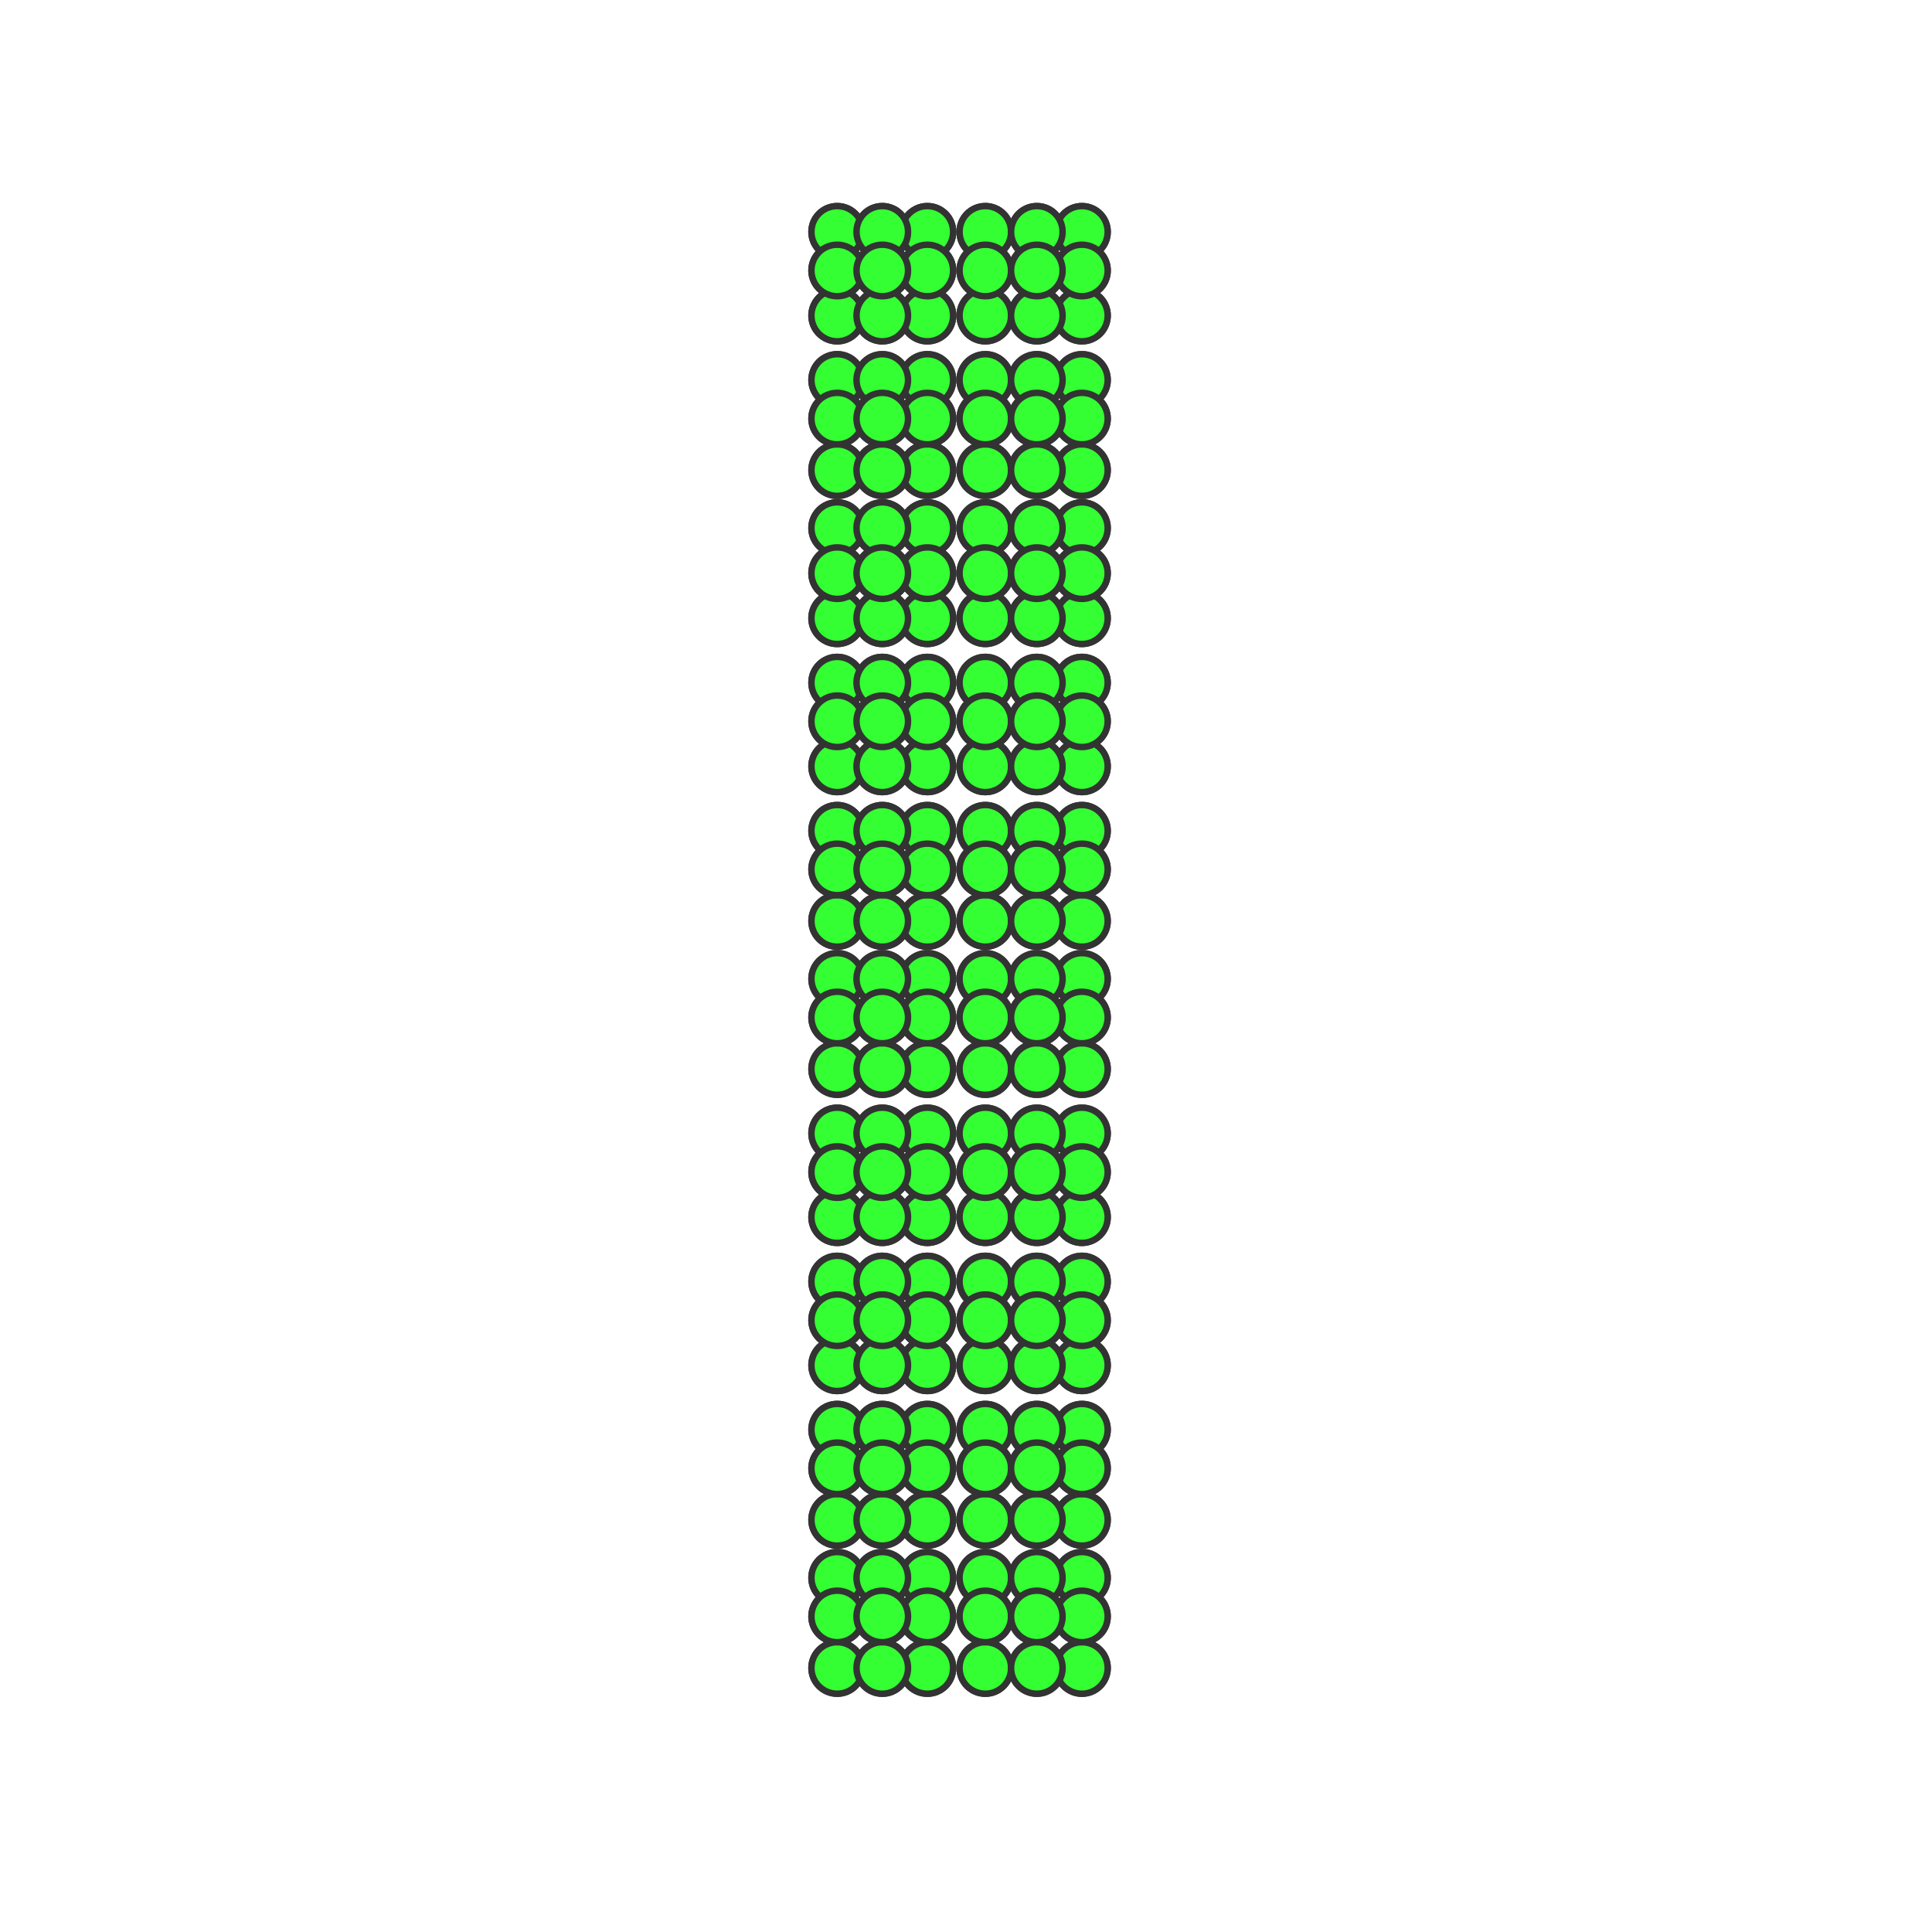 <?xml version="1.0" encoding="utf-8"?>
<svg xmlns="http://www.w3.org/2000/svg" width="300" height="300" viewBox="0 0 300 300" class="creatureMap" style="position:absolute;">
<defs>
    <filter id="blur" x="-30%" y="-30%" width="160%" height="160%">
        <feGaussianBlur stdDeviation="3" />
    </filter>
    <style>
        .spawningMap-very-common { fill: #0F0; }
        .spawningMap-common { fill: #B2FF00; }
        .spawningMap-uncommon { fill: #FF0; }
        .spawningMap-very-uncommon { fill: #FC0; }
        .spawningMap-rare { fill: #F60; }
        .spawningMap-very-rare { fill: #F00; }
        .spawning-map-point { stroke:black; stroke-width:1; }
    </style>
</defs>
<g class="spawning-map-point" opacity="0.8">
    <g class="spawningMap-very-common">
        <circle cx="153" cy="245" r="4.0" />
        <circle cx="168" cy="245" r="4.0" />
        <circle cx="153" cy="259" r="4.0" />
        <circle cx="168" cy="259" r="4.0" />
        <circle cx="153" cy="251" r="4.0" />
        <circle cx="168" cy="251" r="4.0" />
        <circle cx="161" cy="245" r="4.0" />
        <circle cx="161" cy="259" r="4.0" />
        <circle cx="161" cy="251" r="4.0" />
        <circle cx="153" cy="245" r="4.0" />
        <circle cx="168" cy="245" r="4.0" />
        <circle cx="153" cy="259" r="4.0" />
        <circle cx="168" cy="259" r="4.0" />
        <circle cx="153" cy="251" r="4.0" />
        <circle cx="168" cy="251" r="4.0" />
        <circle cx="161" cy="245" r="4.0" />
        <circle cx="161" cy="259" r="4.0" />
        <circle cx="161" cy="251" r="4.0" />
        <circle cx="153" cy="36" r="4.0" />
        <circle cx="168" cy="36" r="4.0" />
        <circle cx="153" cy="49" r="4.0" />
        <circle cx="168" cy="49" r="4.0" />
        <circle cx="153" cy="42" r="4.0" />
        <circle cx="168" cy="42" r="4.0" />
        <circle cx="161" cy="36" r="4.0" />
        <circle cx="161" cy="49" r="4.0" />
        <circle cx="161" cy="42" r="4.0" />
        <circle cx="153" cy="36" r="4.0" />
        <circle cx="168" cy="36" r="4.0" />
        <circle cx="153" cy="49" r="4.0" />
        <circle cx="168" cy="49" r="4.0" />
        <circle cx="153" cy="42" r="4.0" />
        <circle cx="168" cy="42" r="4.0" />
        <circle cx="161" cy="36" r="4.0" />
        <circle cx="161" cy="49" r="4.0" />
        <circle cx="161" cy="42" r="4.0" />
        <circle cx="130" cy="36" r="4.0" />
        <circle cx="144" cy="36" r="4.0" />
        <circle cx="130" cy="49" r="4.0" />
        <circle cx="144" cy="49" r="4.0" />
        <circle cx="130" cy="42" r="4.0" />
        <circle cx="144" cy="42" r="4.0" />
        <circle cx="137" cy="36" r="4.0" />
        <circle cx="137" cy="49" r="4.0" />
        <circle cx="137" cy="42" r="4.0" />
        <circle cx="130" cy="36" r="4.0" />
        <circle cx="144" cy="36" r="4.0" />
        <circle cx="130" cy="49" r="4.0" />
        <circle cx="144" cy="49" r="4.0" />
        <circle cx="130" cy="42" r="4.0" />
        <circle cx="144" cy="42" r="4.0" />
        <circle cx="137" cy="36" r="4.0" />
        <circle cx="137" cy="49" r="4.0" />
        <circle cx="137" cy="42" r="4.0" />
        <circle cx="130" cy="59" r="4.0" />
        <circle cx="144" cy="59" r="4.0" />
        <circle cx="130" cy="73" r="4.0" />
        <circle cx="144" cy="73" r="4.0" />
        <circle cx="130" cy="65" r="4.0" />
        <circle cx="144" cy="65" r="4.0" />
        <circle cx="137" cy="59" r="4.0" />
        <circle cx="137" cy="73" r="4.0" />
        <circle cx="137" cy="65" r="4.0" />
        <circle cx="130" cy="59" r="4.0" />
        <circle cx="144" cy="59" r="4.0" />
        <circle cx="130" cy="73" r="4.0" />
        <circle cx="144" cy="73" r="4.0" />
        <circle cx="130" cy="65" r="4.0" />
        <circle cx="144" cy="65" r="4.0" />
        <circle cx="137" cy="59" r="4.0" />
        <circle cx="137" cy="73" r="4.0" />
        <circle cx="137" cy="65" r="4.0" />
        <circle cx="153" cy="59" r="4.0" />
        <circle cx="168" cy="59" r="4.0" />
        <circle cx="153" cy="73" r="4.0" />
        <circle cx="168" cy="73" r="4.0" />
        <circle cx="153" cy="65" r="4.0" />
        <circle cx="168" cy="65" r="4.0" />
        <circle cx="161" cy="59" r="4.0" />
        <circle cx="161" cy="73" r="4.0" />
        <circle cx="161" cy="65" r="4.0" />
        <circle cx="153" cy="59" r="4.0" />
        <circle cx="168" cy="59" r="4.0" />
        <circle cx="153" cy="73" r="4.0" />
        <circle cx="168" cy="73" r="4.0" />
        <circle cx="153" cy="65" r="4.0" />
        <circle cx="168" cy="65" r="4.0" />
        <circle cx="161" cy="59" r="4.0" />
        <circle cx="161" cy="73" r="4.0" />
        <circle cx="161" cy="65" r="4.0" />
        <circle cx="153" cy="82" r="4.0" />
        <circle cx="168" cy="82" r="4.0" />
        <circle cx="153" cy="96" r="4.0" />
        <circle cx="168" cy="96" r="4.0" />
        <circle cx="153" cy="89" r="4.0" />
        <circle cx="168" cy="89" r="4.0" />
        <circle cx="161" cy="82" r="4.0" />
        <circle cx="161" cy="96" r="4.0" />
        <circle cx="161" cy="89" r="4.0" />
        <circle cx="153" cy="82" r="4.0" />
        <circle cx="168" cy="82" r="4.0" />
        <circle cx="153" cy="96" r="4.0" />
        <circle cx="168" cy="96" r="4.0" />
        <circle cx="153" cy="89" r="4.0" />
        <circle cx="168" cy="89" r="4.0" />
        <circle cx="161" cy="82" r="4.0" />
        <circle cx="161" cy="96" r="4.0" />
        <circle cx="161" cy="89" r="4.0" />
        <circle cx="130" cy="82" r="4.0" />
        <circle cx="144" cy="82" r="4.0" />
        <circle cx="130" cy="96" r="4.0" />
        <circle cx="144" cy="96" r="4.0" />
        <circle cx="130" cy="89" r="4.0" />
        <circle cx="144" cy="89" r="4.0" />
        <circle cx="137" cy="82" r="4.0" />
        <circle cx="137" cy="96" r="4.0" />
        <circle cx="137" cy="89" r="4.0" />
        <circle cx="130" cy="82" r="4.0" />
        <circle cx="144" cy="82" r="4.0" />
        <circle cx="130" cy="96" r="4.0" />
        <circle cx="144" cy="96" r="4.0" />
        <circle cx="130" cy="89" r="4.0" />
        <circle cx="144" cy="89" r="4.0" />
        <circle cx="137" cy="82" r="4.0" />
        <circle cx="137" cy="96" r="4.0" />
        <circle cx="137" cy="89" r="4.0" />
        <circle cx="130" cy="106" r="4.0" />
        <circle cx="144" cy="106" r="4.0" />
        <circle cx="130" cy="119" r="4.0" />
        <circle cx="144" cy="119" r="4.0" />
        <circle cx="130" cy="112" r="4.0" />
        <circle cx="144" cy="112" r="4.0" />
        <circle cx="137" cy="106" r="4.0" />
        <circle cx="137" cy="119" r="4.0" />
        <circle cx="137" cy="112" r="4.0" />
        <circle cx="130" cy="106" r="4.0" />
        <circle cx="144" cy="106" r="4.0" />
        <circle cx="130" cy="119" r="4.0" />
        <circle cx="144" cy="119" r="4.0" />
        <circle cx="130" cy="112" r="4.0" />
        <circle cx="144" cy="112" r="4.0" />
        <circle cx="137" cy="106" r="4.0" />
        <circle cx="137" cy="119" r="4.0" />
        <circle cx="137" cy="112" r="4.0" />
        <circle cx="153" cy="106" r="4.0" />
        <circle cx="168" cy="106" r="4.0" />
        <circle cx="153" cy="119" r="4.0" />
        <circle cx="168" cy="119" r="4.0" />
        <circle cx="153" cy="112" r="4.0" />
        <circle cx="168" cy="112" r="4.0" />
        <circle cx="161" cy="106" r="4.0" />
        <circle cx="161" cy="119" r="4.0" />
        <circle cx="161" cy="112" r="4.0" />
        <circle cx="153" cy="106" r="4.0" />
        <circle cx="168" cy="106" r="4.0" />
        <circle cx="153" cy="119" r="4.0" />
        <circle cx="168" cy="119" r="4.0" />
        <circle cx="153" cy="112" r="4.0" />
        <circle cx="168" cy="112" r="4.0" />
        <circle cx="161" cy="106" r="4.0" />
        <circle cx="161" cy="119" r="4.0" />
        <circle cx="161" cy="112" r="4.0" />
        <circle cx="153" cy="129" r="4.0" />
        <circle cx="168" cy="129" r="4.0" />
        <circle cx="153" cy="143" r="4.0" />
        <circle cx="168" cy="143" r="4.0" />
        <circle cx="153" cy="135" r="4.0" />
        <circle cx="168" cy="135" r="4.0" />
        <circle cx="161" cy="129" r="4.0" />
        <circle cx="161" cy="143" r="4.0" />
        <circle cx="161" cy="135" r="4.0" />
        <circle cx="153" cy="129" r="4.0" />
        <circle cx="168" cy="129" r="4.0" />
        <circle cx="153" cy="143" r="4.0" />
        <circle cx="168" cy="143" r="4.0" />
        <circle cx="153" cy="135" r="4.0" />
        <circle cx="168" cy="135" r="4.0" />
        <circle cx="161" cy="129" r="4.0" />
        <circle cx="161" cy="143" r="4.0" />
        <circle cx="161" cy="135" r="4.0" />
        <circle cx="130" cy="129" r="4.0" />
        <circle cx="144" cy="129" r="4.0" />
        <circle cx="130" cy="143" r="4.0" />
        <circle cx="144" cy="143" r="4.0" />
        <circle cx="130" cy="135" r="4.0" />
        <circle cx="144" cy="135" r="4.0" />
        <circle cx="137" cy="129" r="4.0" />
        <circle cx="137" cy="143" r="4.0" />
        <circle cx="137" cy="135" r="4.0" />
        <circle cx="130" cy="129" r="4.0" />
        <circle cx="144" cy="129" r="4.0" />
        <circle cx="130" cy="143" r="4.0" />
        <circle cx="144" cy="143" r="4.0" />
        <circle cx="130" cy="135" r="4.0" />
        <circle cx="144" cy="135" r="4.0" />
        <circle cx="137" cy="129" r="4.0" />
        <circle cx="137" cy="143" r="4.0" />
        <circle cx="137" cy="135" r="4.0" />
        <circle cx="130" cy="152" r="4.0" />
        <circle cx="144" cy="152" r="4.0" />
        <circle cx="130" cy="166" r="4.0" />
        <circle cx="144" cy="166" r="4.0" />
        <circle cx="130" cy="158" r="4.0" />
        <circle cx="144" cy="158" r="4.0" />
        <circle cx="137" cy="152" r="4.0" />
        <circle cx="137" cy="166" r="4.0" />
        <circle cx="137" cy="158" r="4.0" />
        <circle cx="130" cy="152" r="4.0" />
        <circle cx="144" cy="152" r="4.0" />
        <circle cx="130" cy="166" r="4.0" />
        <circle cx="144" cy="166" r="4.0" />
        <circle cx="130" cy="158" r="4.0" />
        <circle cx="144" cy="158" r="4.0" />
        <circle cx="137" cy="152" r="4.0" />
        <circle cx="137" cy="166" r="4.0" />
        <circle cx="137" cy="158" r="4.0" />
        <circle cx="153" cy="152" r="4.0" />
        <circle cx="168" cy="152" r="4.0" />
        <circle cx="153" cy="166" r="4.0" />
        <circle cx="168" cy="166" r="4.0" />
        <circle cx="153" cy="158" r="4.0" />
        <circle cx="168" cy="158" r="4.0" />
        <circle cx="161" cy="152" r="4.0" />
        <circle cx="161" cy="166" r="4.0" />
        <circle cx="161" cy="158" r="4.0" />
        <circle cx="153" cy="152" r="4.0" />
        <circle cx="168" cy="152" r="4.0" />
        <circle cx="153" cy="166" r="4.0" />
        <circle cx="168" cy="166" r="4.0" />
        <circle cx="153" cy="158" r="4.0" />
        <circle cx="168" cy="158" r="4.0" />
        <circle cx="161" cy="152" r="4.0" />
        <circle cx="161" cy="166" r="4.0" />
        <circle cx="161" cy="158" r="4.0" />
        <circle cx="153" cy="176" r="4.0" />
        <circle cx="168" cy="176" r="4.0" />
        <circle cx="153" cy="189" r="4.0" />
        <circle cx="168" cy="189" r="4.0" />
        <circle cx="153" cy="182" r="4.0" />
        <circle cx="168" cy="182" r="4.0" />
        <circle cx="161" cy="176" r="4.0" />
        <circle cx="161" cy="189" r="4.0" />
        <circle cx="161" cy="182" r="4.0" />
        <circle cx="153" cy="176" r="4.0" />
        <circle cx="168" cy="176" r="4.0" />
        <circle cx="153" cy="189" r="4.0" />
        <circle cx="168" cy="189" r="4.0" />
        <circle cx="153" cy="182" r="4.0" />
        <circle cx="168" cy="182" r="4.0" />
        <circle cx="161" cy="176" r="4.0" />
        <circle cx="161" cy="189" r="4.0" />
        <circle cx="161" cy="182" r="4.0" />
        <circle cx="130" cy="176" r="4.0" />
        <circle cx="144" cy="176" r="4.0" />
        <circle cx="130" cy="189" r="4.0" />
        <circle cx="144" cy="189" r="4.0" />
        <circle cx="130" cy="182" r="4.0" />
        <circle cx="144" cy="182" r="4.0" />
        <circle cx="137" cy="176" r="4.0" />
        <circle cx="137" cy="189" r="4.0" />
        <circle cx="137" cy="182" r="4.0" />
        <circle cx="130" cy="176" r="4.0" />
        <circle cx="144" cy="176" r="4.0" />
        <circle cx="130" cy="189" r="4.0" />
        <circle cx="144" cy="189" r="4.0" />
        <circle cx="130" cy="182" r="4.0" />
        <circle cx="144" cy="182" r="4.0" />
        <circle cx="137" cy="176" r="4.0" />
        <circle cx="137" cy="189" r="4.0" />
        <circle cx="137" cy="182" r="4.0" />
        <circle cx="130" cy="199" r="4.0" />
        <circle cx="144" cy="199" r="4.0" />
        <circle cx="130" cy="212" r="4.0" />
        <circle cx="144" cy="212" r="4.0" />
        <circle cx="130" cy="205" r="4.0" />
        <circle cx="144" cy="205" r="4.0" />
        <circle cx="137" cy="199" r="4.0" />
        <circle cx="137" cy="212" r="4.0" />
        <circle cx="137" cy="205" r="4.0" />
        <circle cx="130" cy="199" r="4.0" />
        <circle cx="144" cy="199" r="4.0" />
        <circle cx="130" cy="212" r="4.0" />
        <circle cx="144" cy="212" r="4.0" />
        <circle cx="130" cy="205" r="4.0" />
        <circle cx="144" cy="205" r="4.0" />
        <circle cx="137" cy="199" r="4.0" />
        <circle cx="137" cy="212" r="4.0" />
        <circle cx="137" cy="205" r="4.0" />
        <circle cx="153" cy="199" r="4.0" />
        <circle cx="168" cy="199" r="4.0" />
        <circle cx="153" cy="212" r="4.0" />
        <circle cx="168" cy="212" r="4.0" />
        <circle cx="153" cy="205" r="4.0" />
        <circle cx="168" cy="205" r="4.0" />
        <circle cx="161" cy="199" r="4.0" />
        <circle cx="161" cy="212" r="4.0" />
        <circle cx="161" cy="205" r="4.0" />
        <circle cx="153" cy="199" r="4.0" />
        <circle cx="168" cy="199" r="4.0" />
        <circle cx="153" cy="212" r="4.0" />
        <circle cx="168" cy="212" r="4.0" />
        <circle cx="153" cy="205" r="4.0" />
        <circle cx="168" cy="205" r="4.0" />
        <circle cx="161" cy="199" r="4.0" />
        <circle cx="161" cy="212" r="4.0" />
        <circle cx="161" cy="205" r="4.0" />
        <circle cx="153" cy="222" r="4.0" />
        <circle cx="168" cy="222" r="4.0" />
        <circle cx="153" cy="236" r="4.0" />
        <circle cx="168" cy="236" r="4.0" />
        <circle cx="153" cy="228" r="4.0" />
        <circle cx="168" cy="228" r="4.0" />
        <circle cx="161" cy="222" r="4.0" />
        <circle cx="161" cy="236" r="4.0" />
        <circle cx="161" cy="228" r="4.0" />
        <circle cx="153" cy="222" r="4.0" />
        <circle cx="168" cy="222" r="4.0" />
        <circle cx="153" cy="236" r="4.0" />
        <circle cx="168" cy="236" r="4.0" />
        <circle cx="153" cy="228" r="4.0" />
        <circle cx="168" cy="228" r="4.0" />
        <circle cx="161" cy="222" r="4.0" />
        <circle cx="161" cy="236" r="4.0" />
        <circle cx="161" cy="228" r="4.0" />
        <circle cx="130" cy="222" r="4.0" />
        <circle cx="144" cy="222" r="4.0" />
        <circle cx="130" cy="236" r="4.0" />
        <circle cx="144" cy="236" r="4.0" />
        <circle cx="130" cy="228" r="4.0" />
        <circle cx="144" cy="228" r="4.0" />
        <circle cx="137" cy="222" r="4.0" />
        <circle cx="137" cy="236" r="4.0" />
        <circle cx="137" cy="228" r="4.0" />
        <circle cx="130" cy="222" r="4.0" />
        <circle cx="144" cy="222" r="4.0" />
        <circle cx="130" cy="236" r="4.0" />
        <circle cx="144" cy="236" r="4.0" />
        <circle cx="130" cy="228" r="4.0" />
        <circle cx="144" cy="228" r="4.0" />
        <circle cx="137" cy="222" r="4.0" />
        <circle cx="137" cy="236" r="4.0" />
        <circle cx="137" cy="228" r="4.0" />
        <circle cx="130" cy="245" r="4.0" />
        <circle cx="144" cy="245" r="4.0" />
        <circle cx="130" cy="259" r="4.0" />
        <circle cx="144" cy="259" r="4.0" />
        <circle cx="130" cy="251" r="4.0" />
        <circle cx="144" cy="251" r="4.0" />
        <circle cx="137" cy="245" r="4.0" />
        <circle cx="137" cy="259" r="4.0" />
        <circle cx="137" cy="251" r="4.0" />
        <circle cx="130" cy="245" r="4.0" />
        <circle cx="144" cy="245" r="4.0" />
        <circle cx="130" cy="259" r="4.0" />
        <circle cx="144" cy="259" r="4.0" />
        <circle cx="130" cy="251" r="4.0" />
        <circle cx="144" cy="251" r="4.0" />
        <circle cx="137" cy="245" r="4.0" />
        <circle cx="137" cy="259" r="4.0" />
        <circle cx="137" cy="251" r="4.0" />
    </g></g>
</svg>